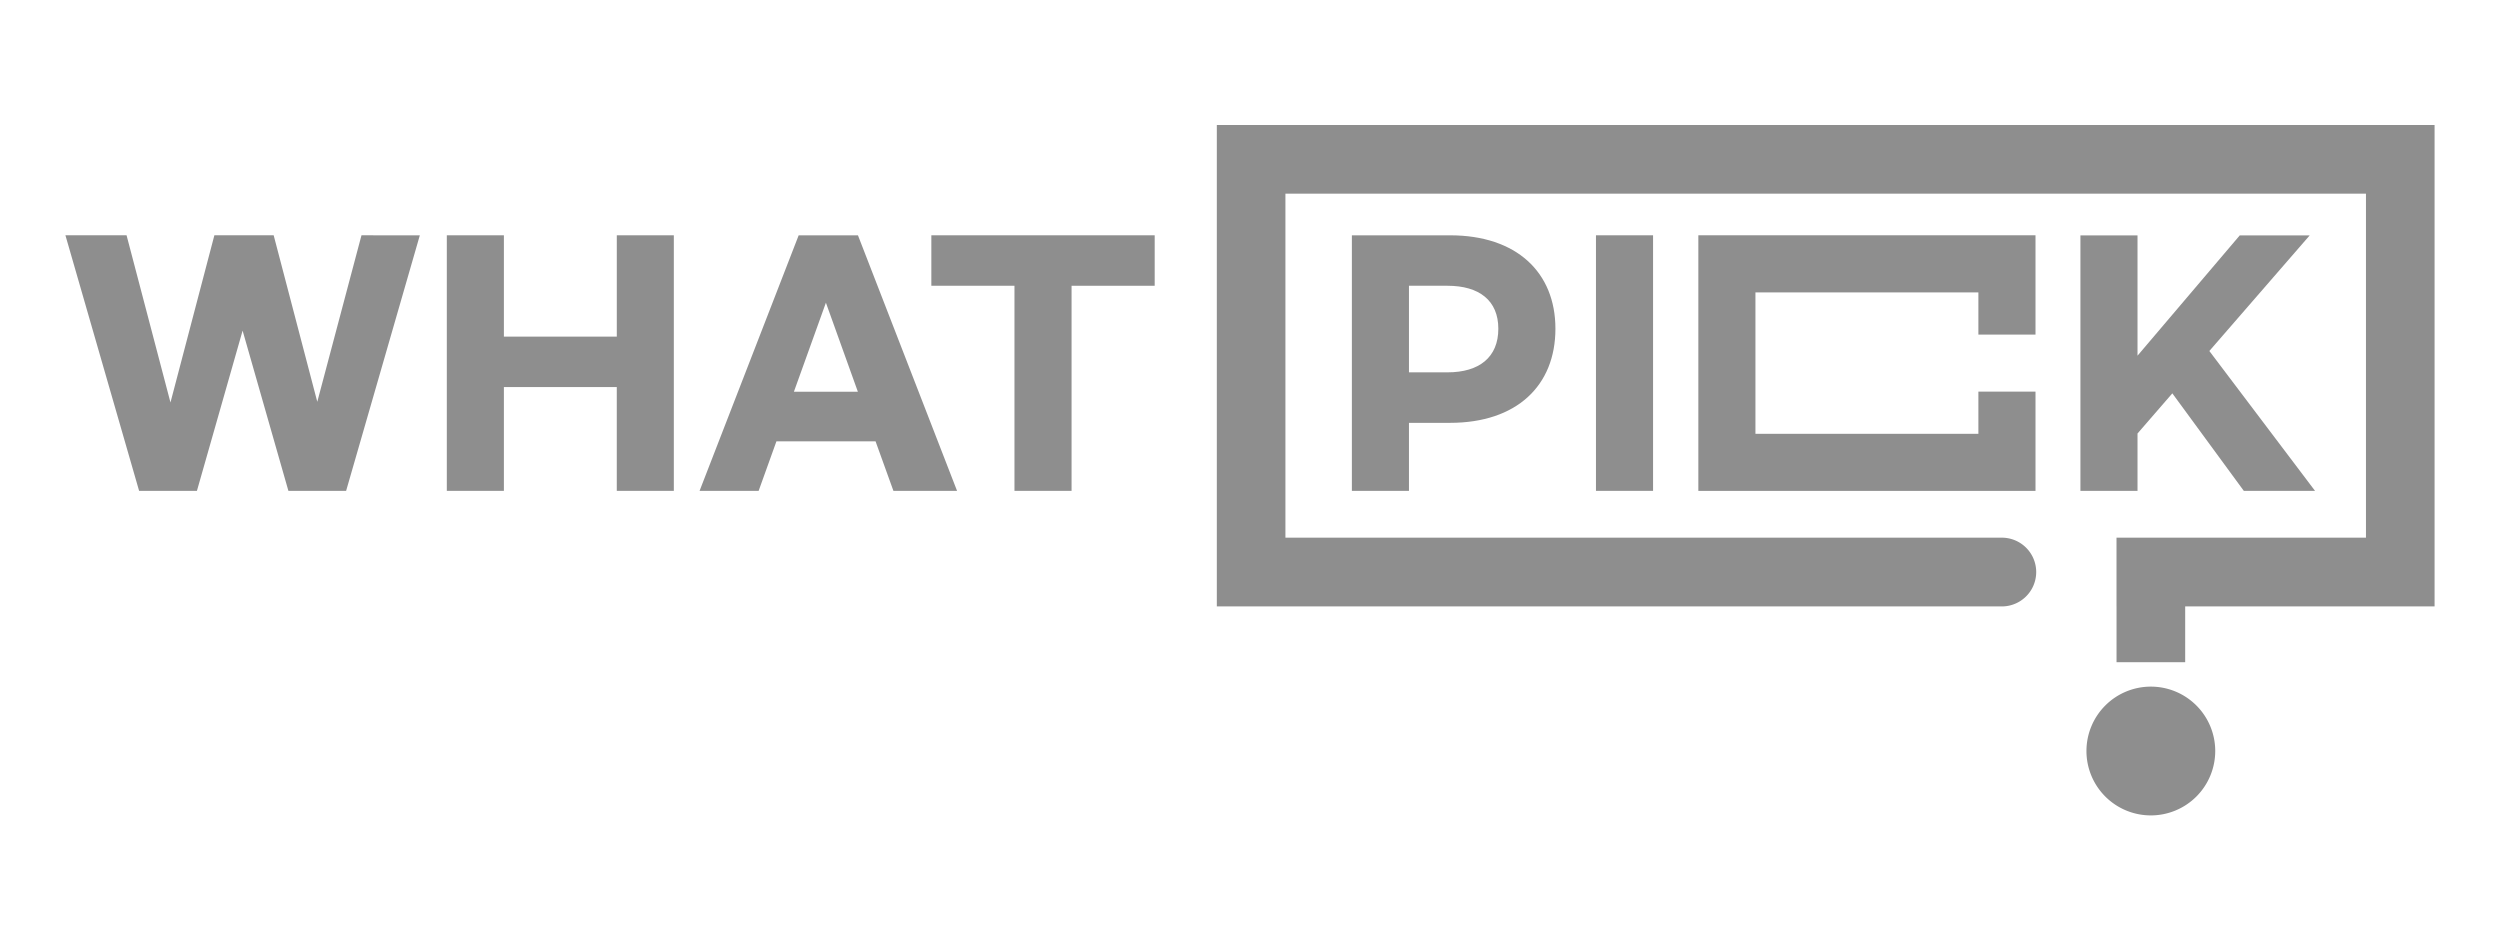 <svg xmlns="http://www.w3.org/2000/svg" xmlns:xlink="http://www.w3.org/1999/xlink" width="160" height="60" viewBox="0 0 160 60">
  <defs>
    <clipPath id="clip-path">
      <rect id="사각형_49509" data-name="사각형 49509" width="151.626" height="44.186" fill="#8e8e8e"/>
    </clipPath>
  </defs>
  <g id="그룹_32257" data-name="그룹 32257" transform="translate(15651 24876)">
    <g id="사각형_49510" data-name="사각형 49510" transform="translate(-15651 -24876)" fill="#8e8e8e" stroke="#707070" stroke-width="1" opacity="0">
      <rect width="160" height="60" stroke="none"/>
      <rect x="0.5" y="0.5" width="159" height="59" fill="none"/>
    </g>
    <g id="그룹_32252" data-name="그룹 32252" transform="translate(-15646.813 -24868)">
      <path id="패스_21802" data-name="패스 21802" d="M18.948,21.415,16.119,32.071,13.328,21.415H9.533l-2.81,10.7-2.81-10.7H0L4.716,37.771h3.7L11.34,27.516l2.931,10.256h3.693l4.718-16.356Z" transform="translate(0 -14.356)" fill="#8e8e8e"/>
      <path id="패스_21803" data-name="패스 21803" d="M84.926,21.415V27.9H77.7V21.415H74.047V37.771H77.7V31.128h7.225v6.643h3.651V21.415Z" transform="translate(-49.638 -14.356)" fill="#8e8e8e"/>
      <path id="패스_21804" data-name="패스 21804" d="M133.257,21.416h-3.794L123.12,37.772H126.9L128.04,34.6h6.343l1.144,3.171H139.6Zm-4.1,10.013,2.049-5.7,2.046,5.7Z" transform="translate(-82.535 -14.356)" fill="#8e8e8e"/>
      <path id="패스_21805" data-name="패스 21805" d="M168.12,21.415v3.229h5.32V37.771h3.654V24.645h5.32V21.415Z" transform="translate(-112.701 -14.356)" fill="#8e8e8e"/>
      <g id="그룹_32251" data-name="그룹 32251">
        <g id="그룹_32250" data-name="그룹 32250" clip-path="url(#clip-path)">
          <path id="패스_21806" data-name="패스 21806" d="M256.05,21.416h-6.282V37.772h3.654V33.418h2.628c4.255,0,6.745-2.369,6.745-6.023,0-3.613-2.49-5.979-6.745-5.979m-.16,8.769h-2.468v-5.54h2.468c2.027,0,3.251.943,3.251,2.75,0,1.828-1.224,2.791-3.251,2.791" transform="translate(-167.435 -14.356)" fill="#8e8e8e"/>
          <rect id="사각형_49507" data-name="사각형 49507" width="3.654" height="16.356" transform="translate(97.955 7.059)" fill="#8e8e8e"/>
          <path id="패스_21807" data-name="패스 21807" d="M399.466,28.82l6.423-7.4h-4.476l-6.544,7.7v-7.7h-3.654V37.772h3.654V34.1l2.228-2.57,4.575,6.241h4.558Z" transform="translate(-262.255 -14.356)" fill="#8e8e8e"/>
          <rect id="사각형_49508" data-name="사각형 49508" width="0.003" height="4.397" transform="translate(131.267 26.411)" fill="#8e8e8e"/>
          <path id="패스_21808" data-name="패스 21808" d="M301.482,0V30.808H285.521v3.573h-4.394V26.411h15.964V4.394H227.936V26.411h45.85a2.2,2.2,0,1,1,0,4.4h-50.24V0Z" transform="translate(-149.856)" fill="#8e8e8e"/>
          <path id="패스_21809" data-name="패스 21809" d="M396.505,117.281h0a4.121,4.121,0,1,1,4.122-4.121,4.122,4.122,0,0,1-4.122,4.121" transform="translate(-263.039 -73.095)" fill="#8e8e8e"/>
          <path id="패스_21810" data-name="패스 21810" d="M334.957,21.411H317.034V37.77h21.578V31.417h-3.655v2.7H320.688v-9.05h14.269v2.7h3.655V21.411Z" transform="translate(-212.527 -14.353)" fill="#8e8e8e"/>
        </g>
      </g>
    </g>
  </g>
</svg>
